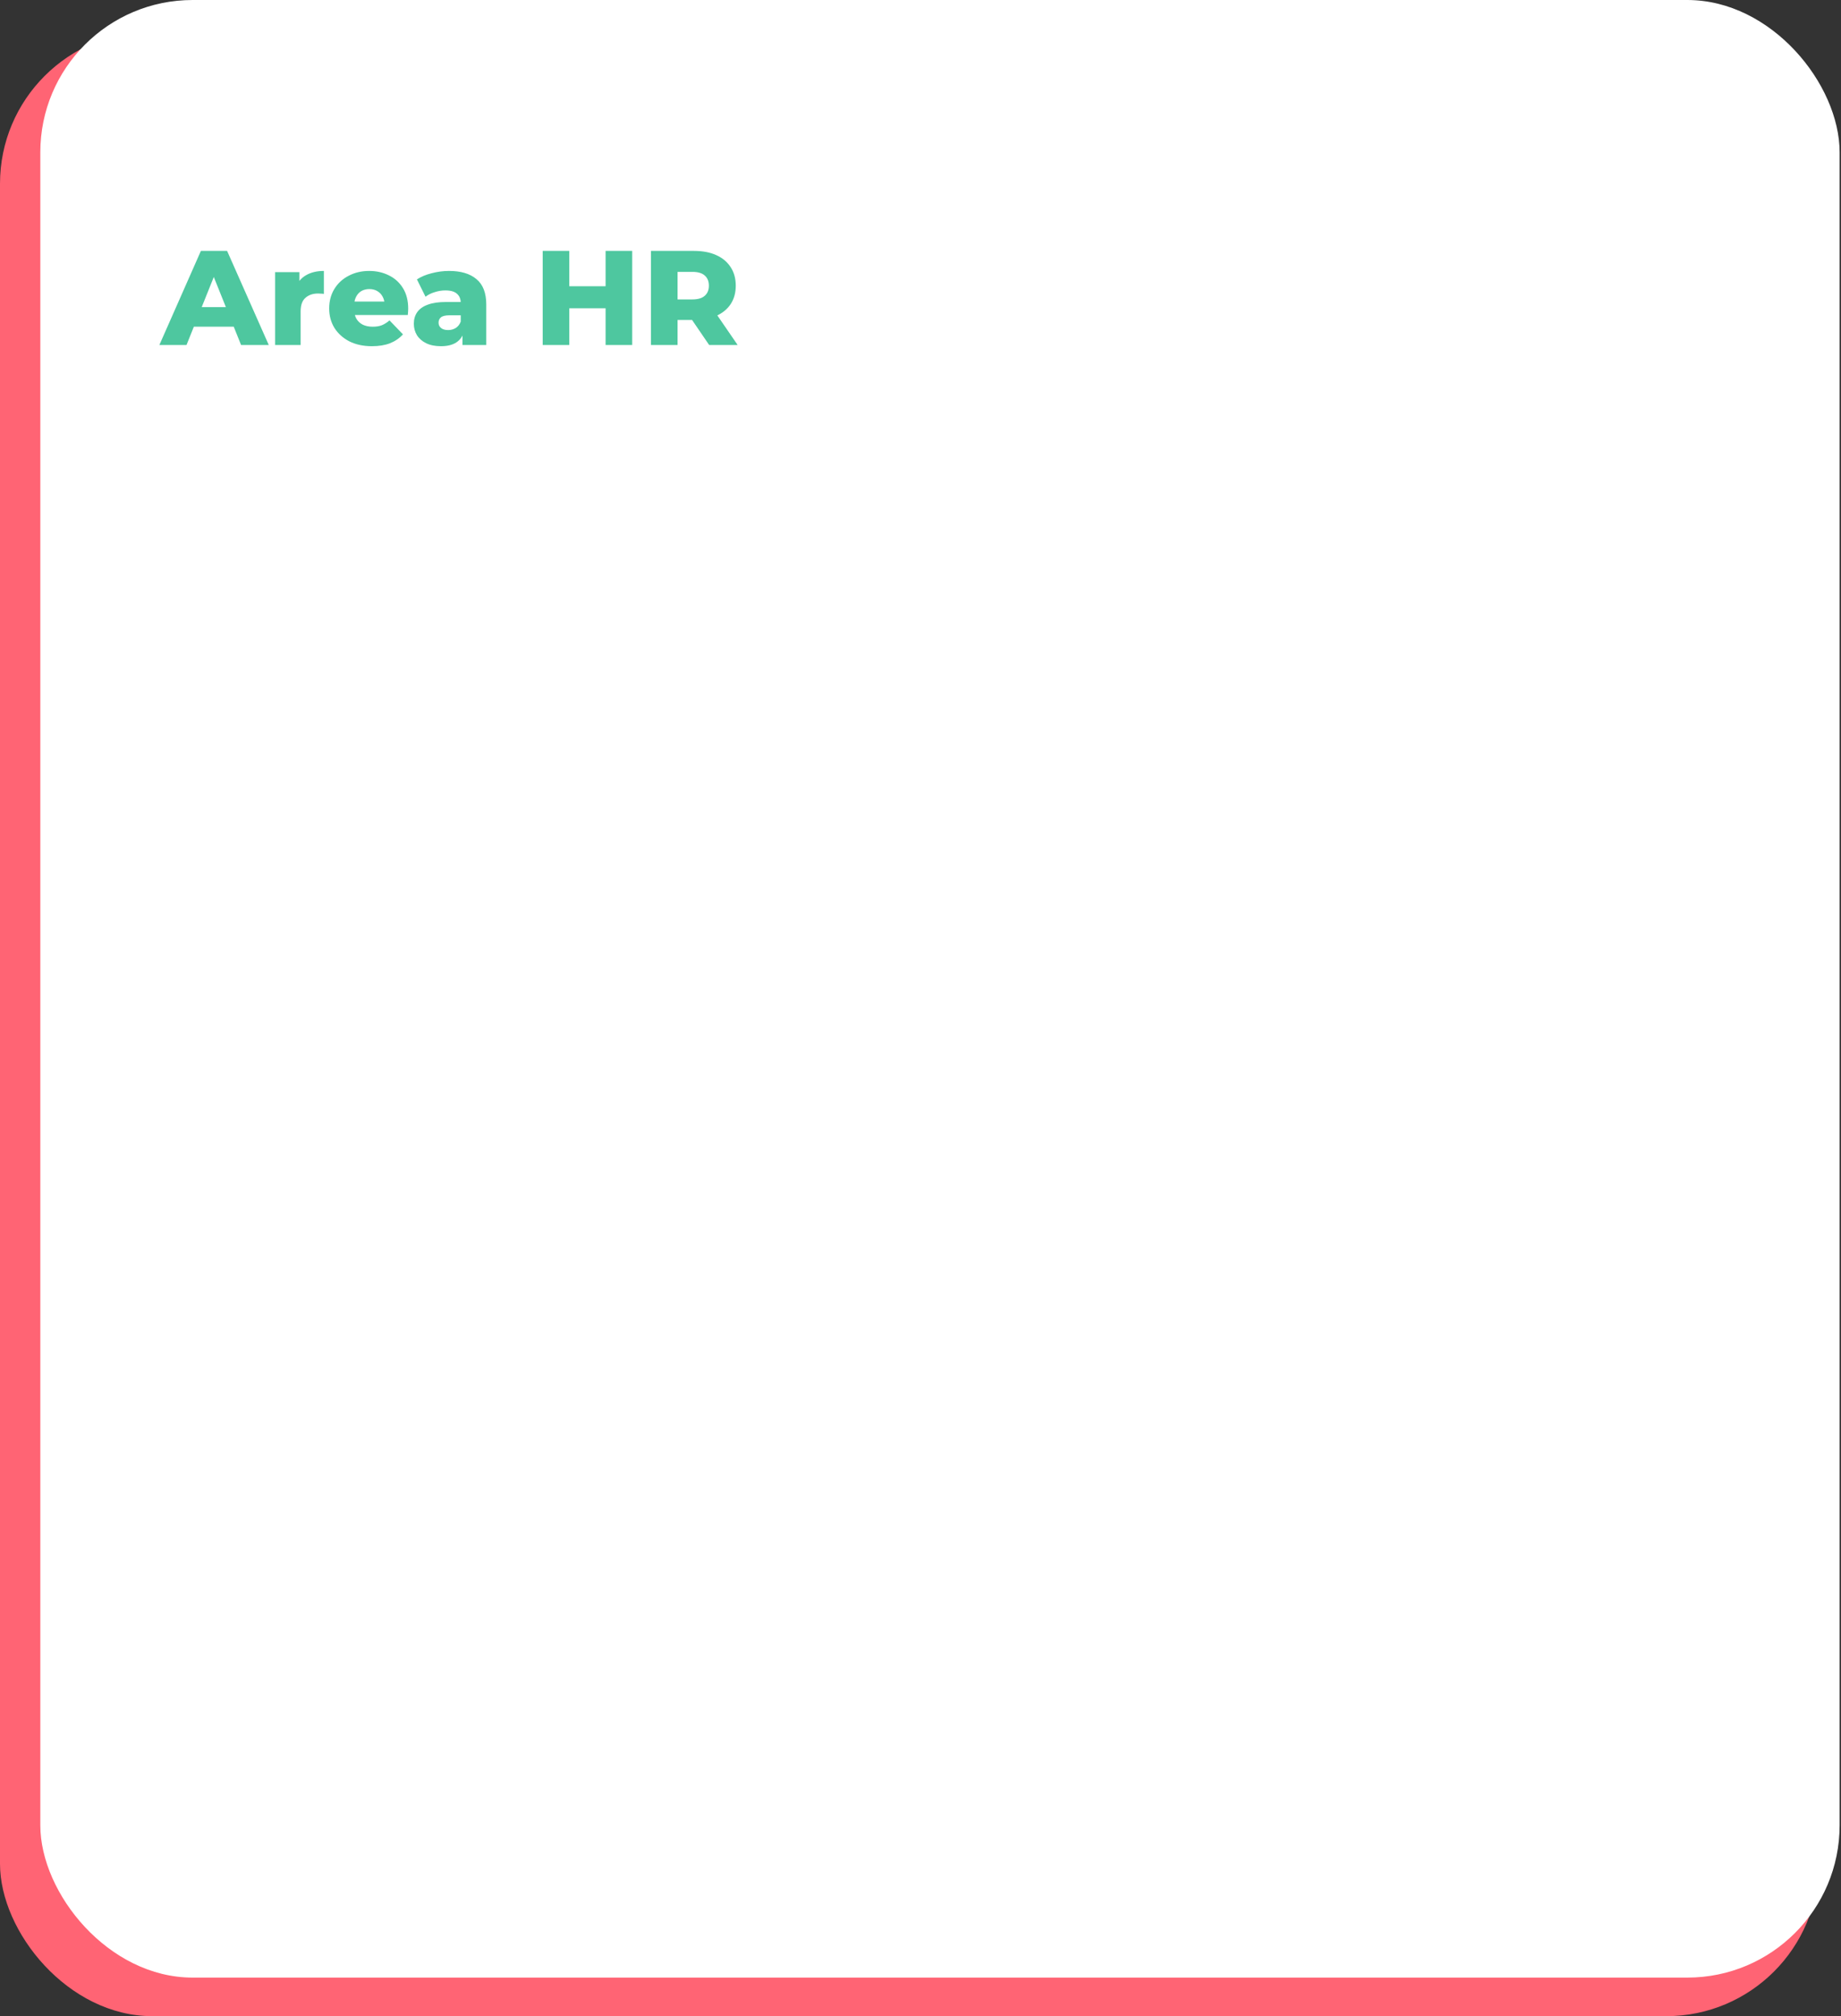<svg width="411" height="450" viewBox="0 0 411 450" fill="none" xmlns="http://www.w3.org/2000/svg">
<rect x="0" y="0" width="411" height="450" fill="#333333" stroke="none"/>
<rect y="7" width="406" height="443" rx="34" fill="#FF6474"/>
<rect x="9" width="401.693" height="441.392" rx="34" fill="white"/>
<path d="M35.58 77L44.85 56H50.7L60 77H53.82L46.56 58.91H48.9L41.64 77H35.58ZM40.65 72.92L42.18 68.54H52.44L53.97 72.92H40.65ZM61.414 77V60.74H66.844V65.48L66.034 64.13C66.514 62.91 67.294 62 68.374 61.4C69.454 60.78 70.764 60.47 72.304 60.47V65.6C72.044 65.56 71.814 65.54 71.614 65.54C71.434 65.52 71.234 65.51 71.014 65.51C69.854 65.51 68.914 65.83 68.194 66.47C67.474 67.09 67.114 68.11 67.114 69.53V77H61.414ZM83.03 77.27C81.11 77.27 79.43 76.91 77.99 76.19C76.57 75.45 75.46 74.45 74.66 73.19C73.88 71.91 73.49 70.46 73.49 68.84C73.49 67.22 73.87 65.78 74.63 64.52C75.41 63.24 76.48 62.25 77.84 61.55C79.2 60.83 80.73 60.47 82.43 60.47C84.03 60.47 85.49 60.8 86.81 61.46C88.13 62.1 89.18 63.05 89.96 64.31C90.74 65.57 91.13 67.1 91.13 68.9C91.13 69.1 91.12 69.33 91.1 69.59C91.08 69.85 91.06 70.09 91.04 70.31H78.17V67.31H88.01L85.85 68.15C85.87 67.41 85.73 66.77 85.43 66.23C85.15 65.69 84.75 65.27 84.23 64.97C83.73 64.67 83.14 64.52 82.46 64.52C81.78 64.52 81.18 64.67 80.66 64.97C80.16 65.27 79.77 65.7 79.49 66.26C79.21 66.8 79.07 67.44 79.07 68.18V69.05C79.07 69.85 79.23 70.54 79.55 71.12C79.89 71.7 80.37 72.15 80.99 72.47C81.61 72.77 82.35 72.92 83.21 72.92C84.01 72.92 84.69 72.81 85.25 72.59C85.83 72.35 86.4 71.99 86.96 71.51L89.96 74.63C89.18 75.49 88.22 76.15 87.08 76.61C85.94 77.05 84.59 77.27 83.03 77.27ZM103.248 77V73.97L102.858 73.22V67.64C102.858 66.74 102.578 66.05 102.018 65.57C101.478 65.07 100.608 64.82 99.408 64.82C98.628 64.82 97.838 64.95 97.038 65.21C96.238 65.45 95.558 65.79 94.998 66.23L93.078 62.36C93.998 61.76 95.098 61.3 96.378 60.98C97.678 60.64 98.968 60.47 100.248 60.47C102.888 60.47 104.928 61.08 106.368 62.3C107.828 63.5 108.558 65.39 108.558 67.97V77H103.248ZM98.448 77.27C97.148 77.27 96.048 77.05 95.148 76.61C94.248 76.17 93.558 75.57 93.078 74.81C92.618 74.05 92.388 73.2 92.388 72.26C92.388 71.26 92.638 70.4 93.138 69.68C93.658 68.94 94.448 68.38 95.508 68C96.568 67.6 97.938 67.4 99.618 67.4H103.458V70.37H100.398C99.478 70.37 98.828 70.52 98.448 70.82C98.088 71.12 97.908 71.52 97.908 72.02C97.908 72.52 98.098 72.92 98.478 73.22C98.858 73.52 99.378 73.67 100.038 73.67C100.658 73.67 101.218 73.52 101.718 73.22C102.238 72.9 102.618 72.42 102.858 71.78L103.638 73.88C103.338 75 102.748 75.85 101.868 76.43C101.008 76.99 99.868 77.27 98.448 77.27ZM135.197 56H141.137V77H135.197V56ZM127.097 77H121.157V56H127.097V77ZM135.617 68.81H126.677V63.89H135.617V68.81ZM145.327 77V56H154.927C156.847 56 158.497 56.31 159.877 56.93C161.277 57.55 162.357 58.45 163.117 59.63C163.877 60.79 164.257 62.17 164.257 63.77C164.257 65.35 163.877 66.72 163.117 67.88C162.357 69.02 161.277 69.9 159.877 70.52C158.497 71.12 156.847 71.42 154.927 71.42H148.627L151.267 68.93V77H145.327ZM158.317 77L153.097 69.35H159.427L164.677 77H158.317ZM151.267 69.56L148.627 66.83H154.567C155.807 66.83 156.727 66.56 157.327 66.02C157.947 65.48 158.257 64.73 158.257 63.77C158.257 62.79 157.947 62.03 157.327 61.49C156.727 60.95 155.807 60.68 154.567 60.68H148.627L151.267 57.95V69.56Z" fill="#4EC79F"/>
</svg>
